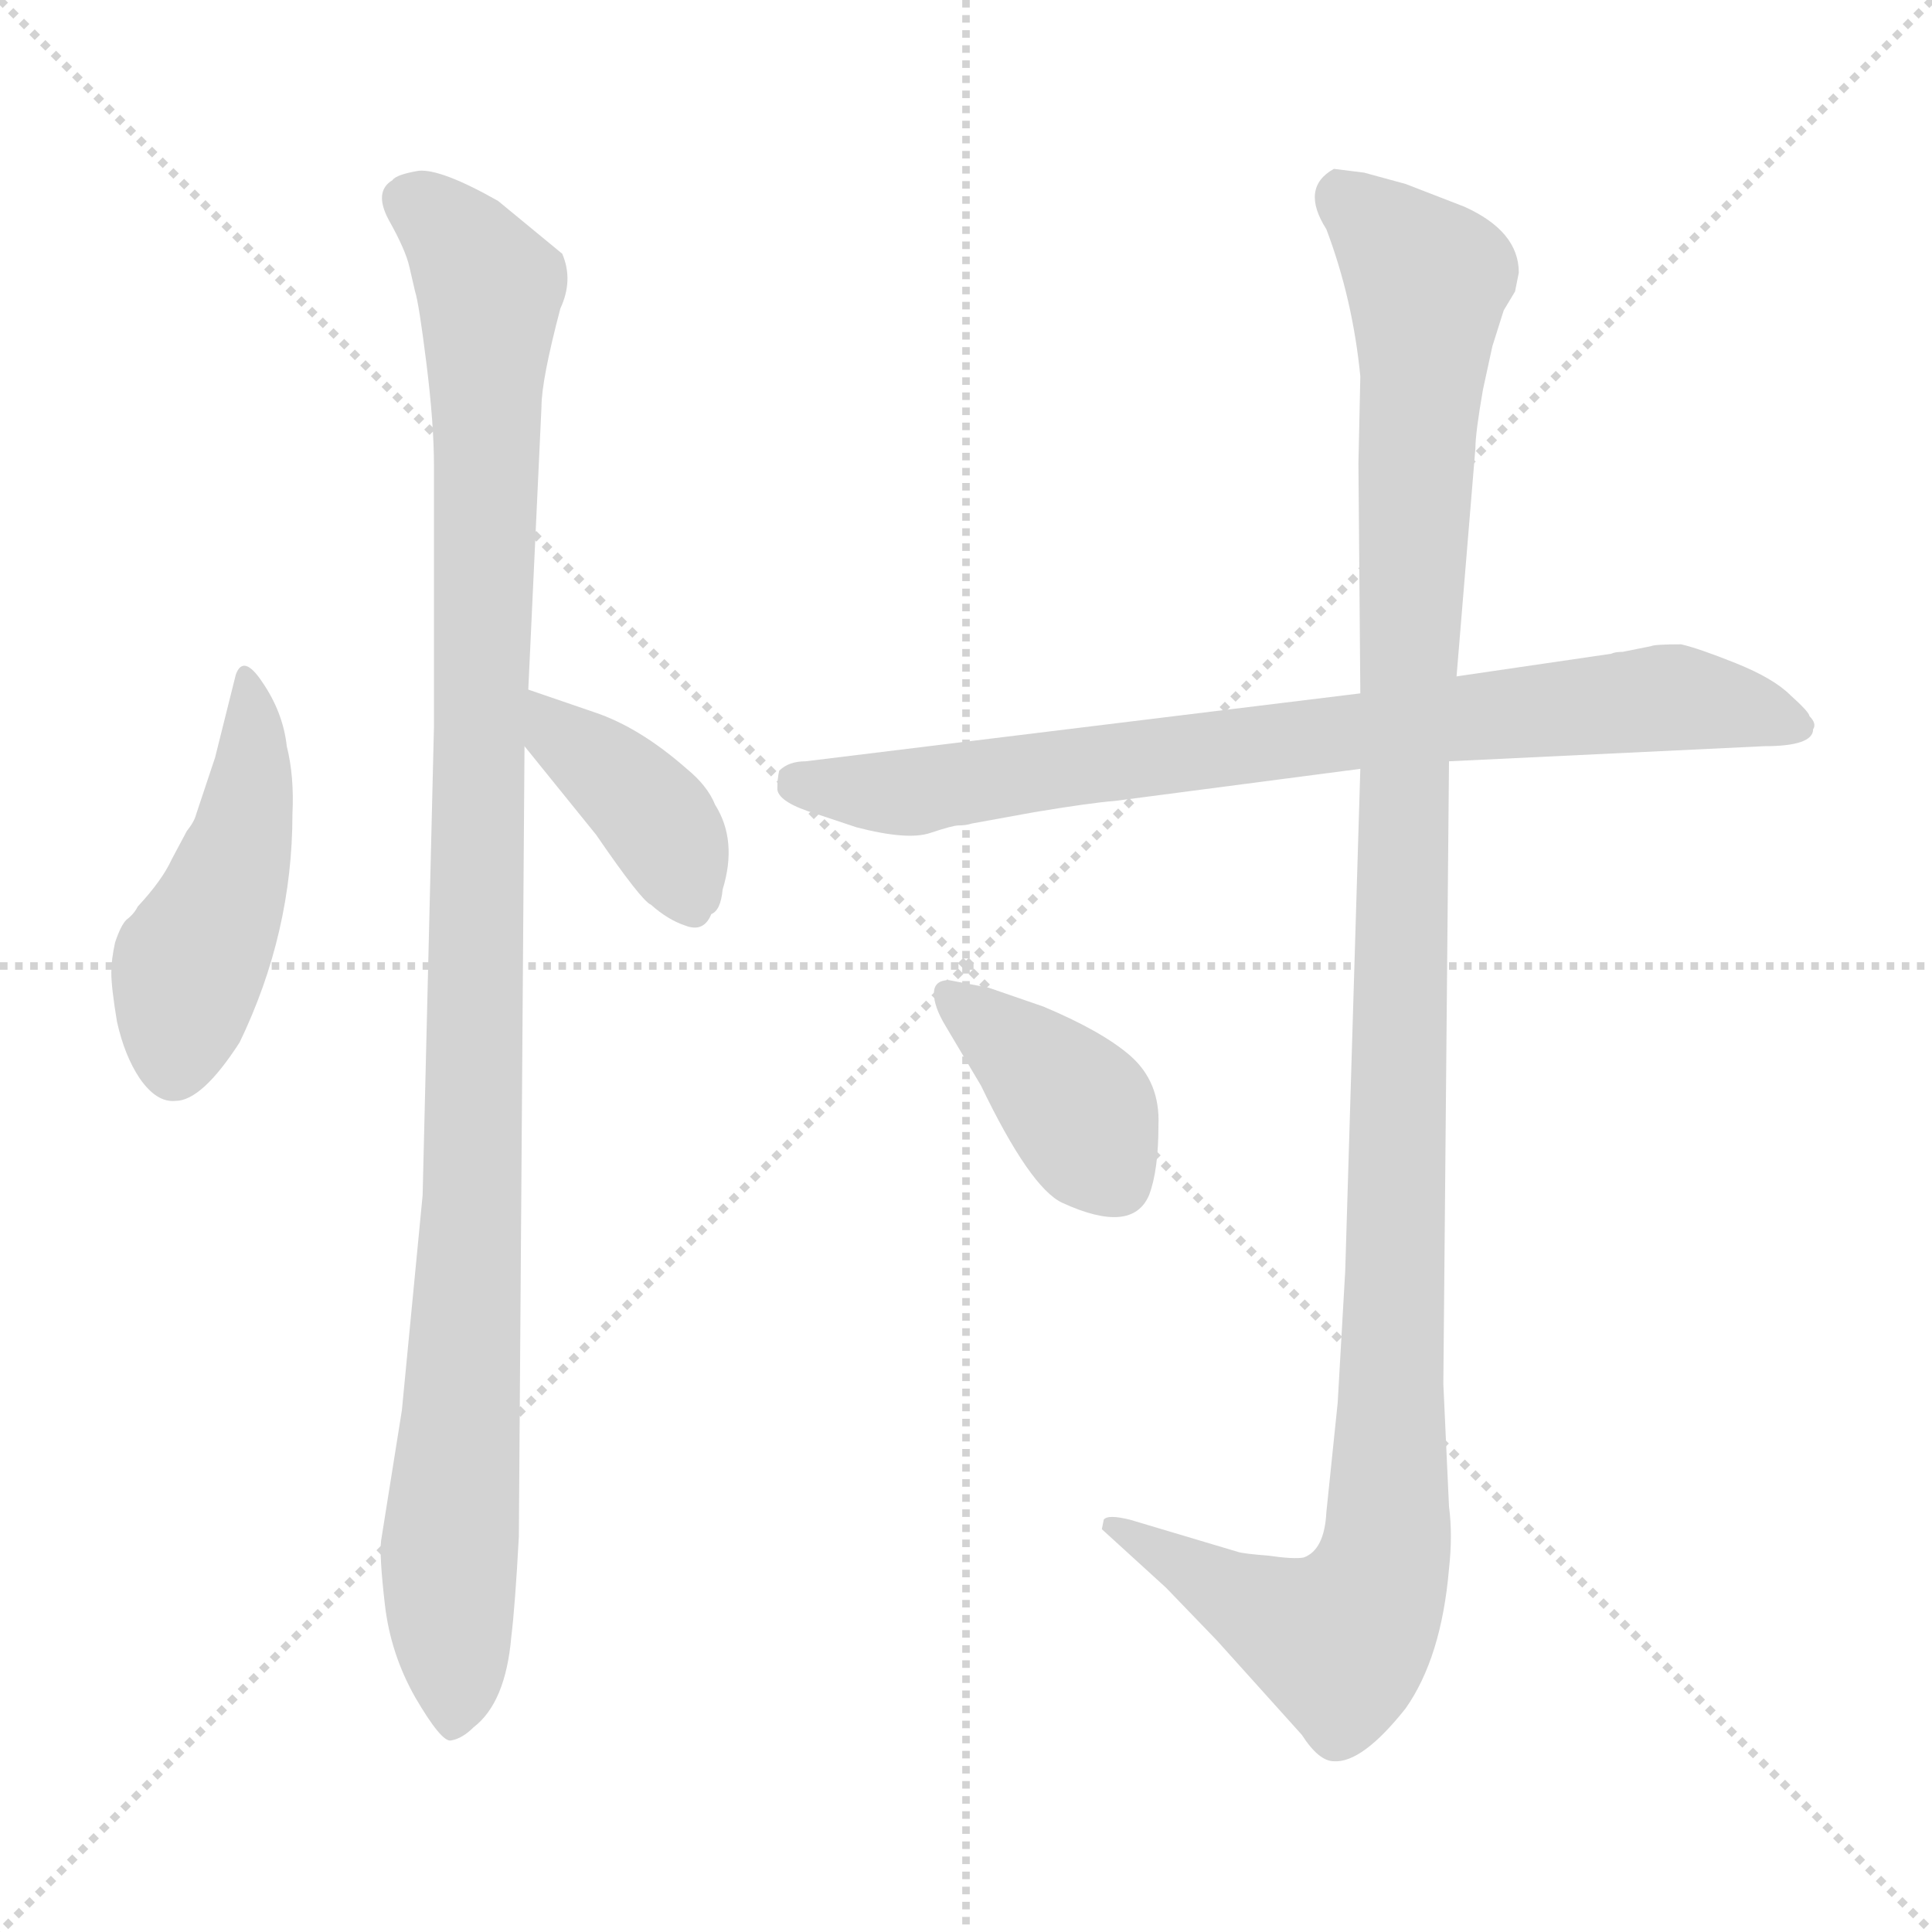 <svg xmlns="http://www.w3.org/2000/svg" version="1.1" viewBox="0 0 1024 1024">
  <g stroke="lightgray" stroke-dasharray="1,1" stroke-width="1" transform="scale(4, 4)">
    <line x1="0" y1="0" x2="256" y2="256" />
    <line x1="256" y1="0" x2="0" y2="256" />
    <line x1="128" y1="0" x2="128" y2="256" />
    <line x1="0" y1="128" x2="256" y2="128" />
  </g>
  <g transform="scale(1.0, -1.0) translate(0.0, -791.50)">
    <style type="text/css">
      
        @keyframes keyframes0 {
          from {
            stroke: blue;
            stroke-dashoffset: 462;
            stroke-width: 128;
          }
          60% {
            animation-timing-function: step-end;
            stroke: blue;
            stroke-dashoffset: 0;
            stroke-width: 128;
          }
          to {
            stroke: black;
            stroke-width: 1024;
          }
        }
        #make-me-a-hanzi-animation-0 {
          animation: keyframes0 0.626s both;
          animation-delay: 0s;
          animation-timing-function: linear;
        }
      
        @keyframes keyframes1 {
          from {
            stroke: blue;
            stroke-dashoffset: 1081;
            stroke-width: 128;
          }
          78% {
            animation-timing-function: step-end;
            stroke: blue;
            stroke-dashoffset: 0;
            stroke-width: 128;
          }
          to {
            stroke: black;
            stroke-width: 1024;
          }
        }
        #make-me-a-hanzi-animation-1 {
          animation: keyframes1 1.13s both;
          animation-delay: 0.626s;
          animation-timing-function: linear;
        }
      
        @keyframes keyframes2 {
          from {
            stroke: blue;
            stroke-dashoffset: 390;
            stroke-width: 128;
          }
          56% {
            animation-timing-function: step-end;
            stroke: blue;
            stroke-dashoffset: 0;
            stroke-width: 128;
          }
          to {
            stroke: black;
            stroke-width: 1024;
          }
        }
        #make-me-a-hanzi-animation-2 {
          animation: keyframes2 0.567s both;
          animation-delay: 1.756s;
          animation-timing-function: linear;
        }
      
        @keyframes keyframes3 {
          from {
            stroke: blue;
            stroke-dashoffset: 791;
            stroke-width: 128;
          }
          72% {
            animation-timing-function: step-end;
            stroke: blue;
            stroke-dashoffset: 0;
            stroke-width: 128;
          }
          to {
            stroke: black;
            stroke-width: 1024;
          }
        }
        #make-me-a-hanzi-animation-3 {
          animation: keyframes3 0.894s both;
          animation-delay: 2.323s;
          animation-timing-function: linear;
        }
      
        @keyframes keyframes4 {
          from {
            stroke: blue;
            stroke-dashoffset: 1183;
            stroke-width: 128;
          }
          79% {
            animation-timing-function: step-end;
            stroke: blue;
            stroke-dashoffset: 0;
            stroke-width: 128;
          }
          to {
            stroke: black;
            stroke-width: 1024;
          }
        }
        #make-me-a-hanzi-animation-4 {
          animation: keyframes4 1.213s both;
          animation-delay: 3.217s;
          animation-timing-function: linear;
        }
      
        @keyframes keyframes5 {
          from {
            stroke: blue;
            stroke-dashoffset: 388;
            stroke-width: 128;
          }
          56% {
            animation-timing-function: step-end;
            stroke: blue;
            stroke-dashoffset: 0;
            stroke-width: 128;
          }
          to {
            stroke: black;
            stroke-width: 1024;
          }
        }
        #make-me-a-hanzi-animation-5 {
          animation: keyframes5 0.566s both;
          animation-delay: 4.43s;
          animation-timing-function: linear;
        }
      
    </style>
    
      <path d="M 152 396 Q 150 414 139 430 Q 129 445 125 434 L 114 390 L 104 360 Q 103 356 99 351 L 91 336 Q 86 325 73 311 Q 71 307 67 304 Q 64 301 61 292 Q 59 283 59 276 Q 59 268 62 250 Q 66 232 74 220 Q 83 207 93 208 Q 107 208 127 239 Q 155 297 155 360 Q 156 380 152 396 Z" fill="lightgray" />
    
      <path d="M 275 -23 L 278 396 L 280 426 L 287 576 Q 287 590 297 628 Q 304 643 298 657 L 264 685 Q 234 702 222 701 Q 210 699 208 696 Q 198 690 206 675 Q 215 659 217 650 L 220 637 Q 222 631 226 599 Q 230 567 230 545 L 230 406 L 224 158 L 213 44 L 202 -25 Q 201 -33 204 -59 Q 207 -85 220 -108 Q 234 -132 239 -131 Q 245 -130 251 -124 Q 268 -111 271 -76 Q 273 -60 275 -23 Z" fill="lightgray" />
    
      <path d="M 278 396 L 316 349 Q 340 314 345 312 Q 354 304 363 301 Q 373 297 377 307 Q 382 309 383 320 Q 391 346 379 365 Q 375 375 364 384 Q 339 406 315 414 L 280 426 C 252 436 259 419 278 396 Z" fill="lightgray" />
    
      <path d="M 875 449 L 860 446 Q 856 446 854 445 L 772 433 L 721 424 L 427 388 Q 418 388 413 383 Q 412 379 412 373 Q 413 366 433 360 L 454 353 Q 481 346 493 350 Q 505 354 508 354 Q 512 354 515 355 L 548 361 Q 578 366 591 367 L 721 384 L 768 388 L 935 396 Q 961 396 961 405 Q 963 408 959 412 Q 959 414 949 423 Q 940 432 920 440 Q 900 448 891 450 Q 877 450 875 449 Z" fill="lightgray" />
    
      <path d="M 772 433 L 782 554 Q 782 562 786 585 L 791 608 L 797 627 L 803 637 L 805 647 Q 805 669 776 682 L 745 694 L 723 700 L 707 702 Q 689 692 703 670 Q 717 633 721 592 L 720 546 L 721 424 L 721 384 L 713 118 L 709 48 L 703 -10 Q 702 -30 691 -34 Q 686 -35 672 -33 Q 659 -32 656 -31 L 599 -14 Q 587 -11 585 -14 L 584 -19 L 618 -50 L 645 -78 L 690 -128 Q 699 -142 707 -142 Q 722 -143 745 -114 Q 764 -87 768 -40 Q 770 -22 768 -7 L 765 58 L 768 388 L 772 433 Z" fill="lightgray" />
    
      <path d="M 501 248 L 520 216 Q 546 162 563 154 Q 600 137 609 158 Q 614 171 614 195 Q 615 218 599 232 Q 584 245 553 258 L 524 268 L 503 272 Q 495 272 495 265 Q 495 258 501 248 Z" fill="lightgray" />
    
    
      <clipPath id="make-me-a-hanzi-clip-0">
        <path d="M 152 396 Q 150 414 139 430 Q 129 445 125 434 L 114 390 L 104 360 Q 103 356 99 351 L 91 336 Q 86 325 73 311 Q 71 307 67 304 Q 64 301 61 292 Q 59 283 59 276 Q 59 268 62 250 Q 66 232 74 220 Q 83 207 93 208 Q 107 208 127 239 Q 155 297 155 360 Q 156 380 152 396 Z" />
      </clipPath>
      <path clip-path="url(#make-me-a-hanzi-clip-0)" d="M 130 425 L 130 353 L 100 280 L 92 226" fill="none" id="make-me-a-hanzi-animation-0" stroke-dasharray="334 668" stroke-linecap="round" />
    
      <clipPath id="make-me-a-hanzi-clip-1">
        <path d="M 275 -23 L 278 396 L 280 426 L 287 576 Q 287 590 297 628 Q 304 643 298 657 L 264 685 Q 234 702 222 701 Q 210 699 208 696 Q 198 690 206 675 Q 215 659 217 650 L 220 637 Q 222 631 226 599 Q 230 567 230 545 L 230 406 L 224 158 L 213 44 L 202 -25 Q 201 -33 204 -59 Q 207 -85 220 -108 Q 234 -132 239 -131 Q 245 -130 251 -124 Q 268 -111 271 -76 Q 273 -60 275 -23 Z" />
      </clipPath>
      <path clip-path="url(#make-me-a-hanzi-clip-1)" d="M 216 685 L 242 665 L 260 638 L 251 156 L 238 -24 L 241 -121" fill="none" id="make-me-a-hanzi-animation-1" stroke-dasharray="953 1906" stroke-linecap="round" />
    
      <clipPath id="make-me-a-hanzi-clip-2">
        <path d="M 278 396 L 316 349 Q 340 314 345 312 Q 354 304 363 301 Q 373 297 377 307 Q 382 309 383 320 Q 391 346 379 365 Q 375 375 364 384 Q 339 406 315 414 L 280 426 C 252 436 259 419 278 396 Z" />
      </clipPath>
      <path clip-path="url(#make-me-a-hanzi-clip-2)" d="M 284 418 L 296 401 L 340 367 L 355 347 L 365 316" fill="none" id="make-me-a-hanzi-animation-2" stroke-dasharray="262 524" stroke-linecap="round" />
    
      <clipPath id="make-me-a-hanzi-clip-3">
        <path d="M 875 449 L 860 446 Q 856 446 854 445 L 772 433 L 721 424 L 427 388 Q 418 388 413 383 Q 412 379 412 373 Q 413 366 433 360 L 454 353 Q 481 346 493 350 Q 505 354 508 354 Q 512 354 515 355 L 548 361 Q 578 366 591 367 L 721 384 L 768 388 L 935 396 Q 961 396 961 405 Q 963 408 959 412 Q 959 414 949 423 Q 940 432 920 440 Q 900 448 891 450 Q 877 450 875 449 Z" />
      </clipPath>
      <path clip-path="url(#make-me-a-hanzi-clip-3)" d="M 423 377 L 479 371 L 886 422 L 953 406" fill="none" id="make-me-a-hanzi-animation-3" stroke-dasharray="663 1326" stroke-linecap="round" />
    
      <clipPath id="make-me-a-hanzi-clip-4">
        <path d="M 772 433 L 782 554 Q 782 562 786 585 L 791 608 L 797 627 L 803 637 L 805 647 Q 805 669 776 682 L 745 694 L 723 700 L 707 702 Q 689 692 703 670 Q 717 633 721 592 L 720 546 L 721 424 L 721 384 L 713 118 L 709 48 L 703 -10 Q 702 -30 691 -34 Q 686 -35 672 -33 Q 659 -32 656 -31 L 599 -14 Q 587 -11 585 -14 L 584 -19 L 618 -50 L 645 -78 L 690 -128 Q 699 -142 707 -142 Q 722 -143 745 -114 Q 764 -87 768 -40 Q 770 -22 768 -7 L 765 58 L 768 388 L 772 433 Z" />
      </clipPath>
      <path clip-path="url(#make-me-a-hanzi-clip-4)" d="M 710 691 L 757 643 L 744 391 L 734 -32 L 710 -78 L 658 -57 L 592 -18" fill="none" id="make-me-a-hanzi-animation-4" stroke-dasharray="1055 2110" stroke-linecap="round" />
    
      <clipPath id="make-me-a-hanzi-clip-5">
        <path d="M 501 248 L 520 216 Q 546 162 563 154 Q 600 137 609 158 Q 614 171 614 195 Q 615 218 599 232 Q 584 245 553 258 L 524 268 L 503 272 Q 495 272 495 265 Q 495 258 501 248 Z" />
      </clipPath>
      <path clip-path="url(#make-me-a-hanzi-clip-5)" d="M 504 263 L 574 201 L 591 166" fill="none" id="make-me-a-hanzi-animation-5" stroke-dasharray="260 520" stroke-linecap="round" />
    
  </g>
</svg>